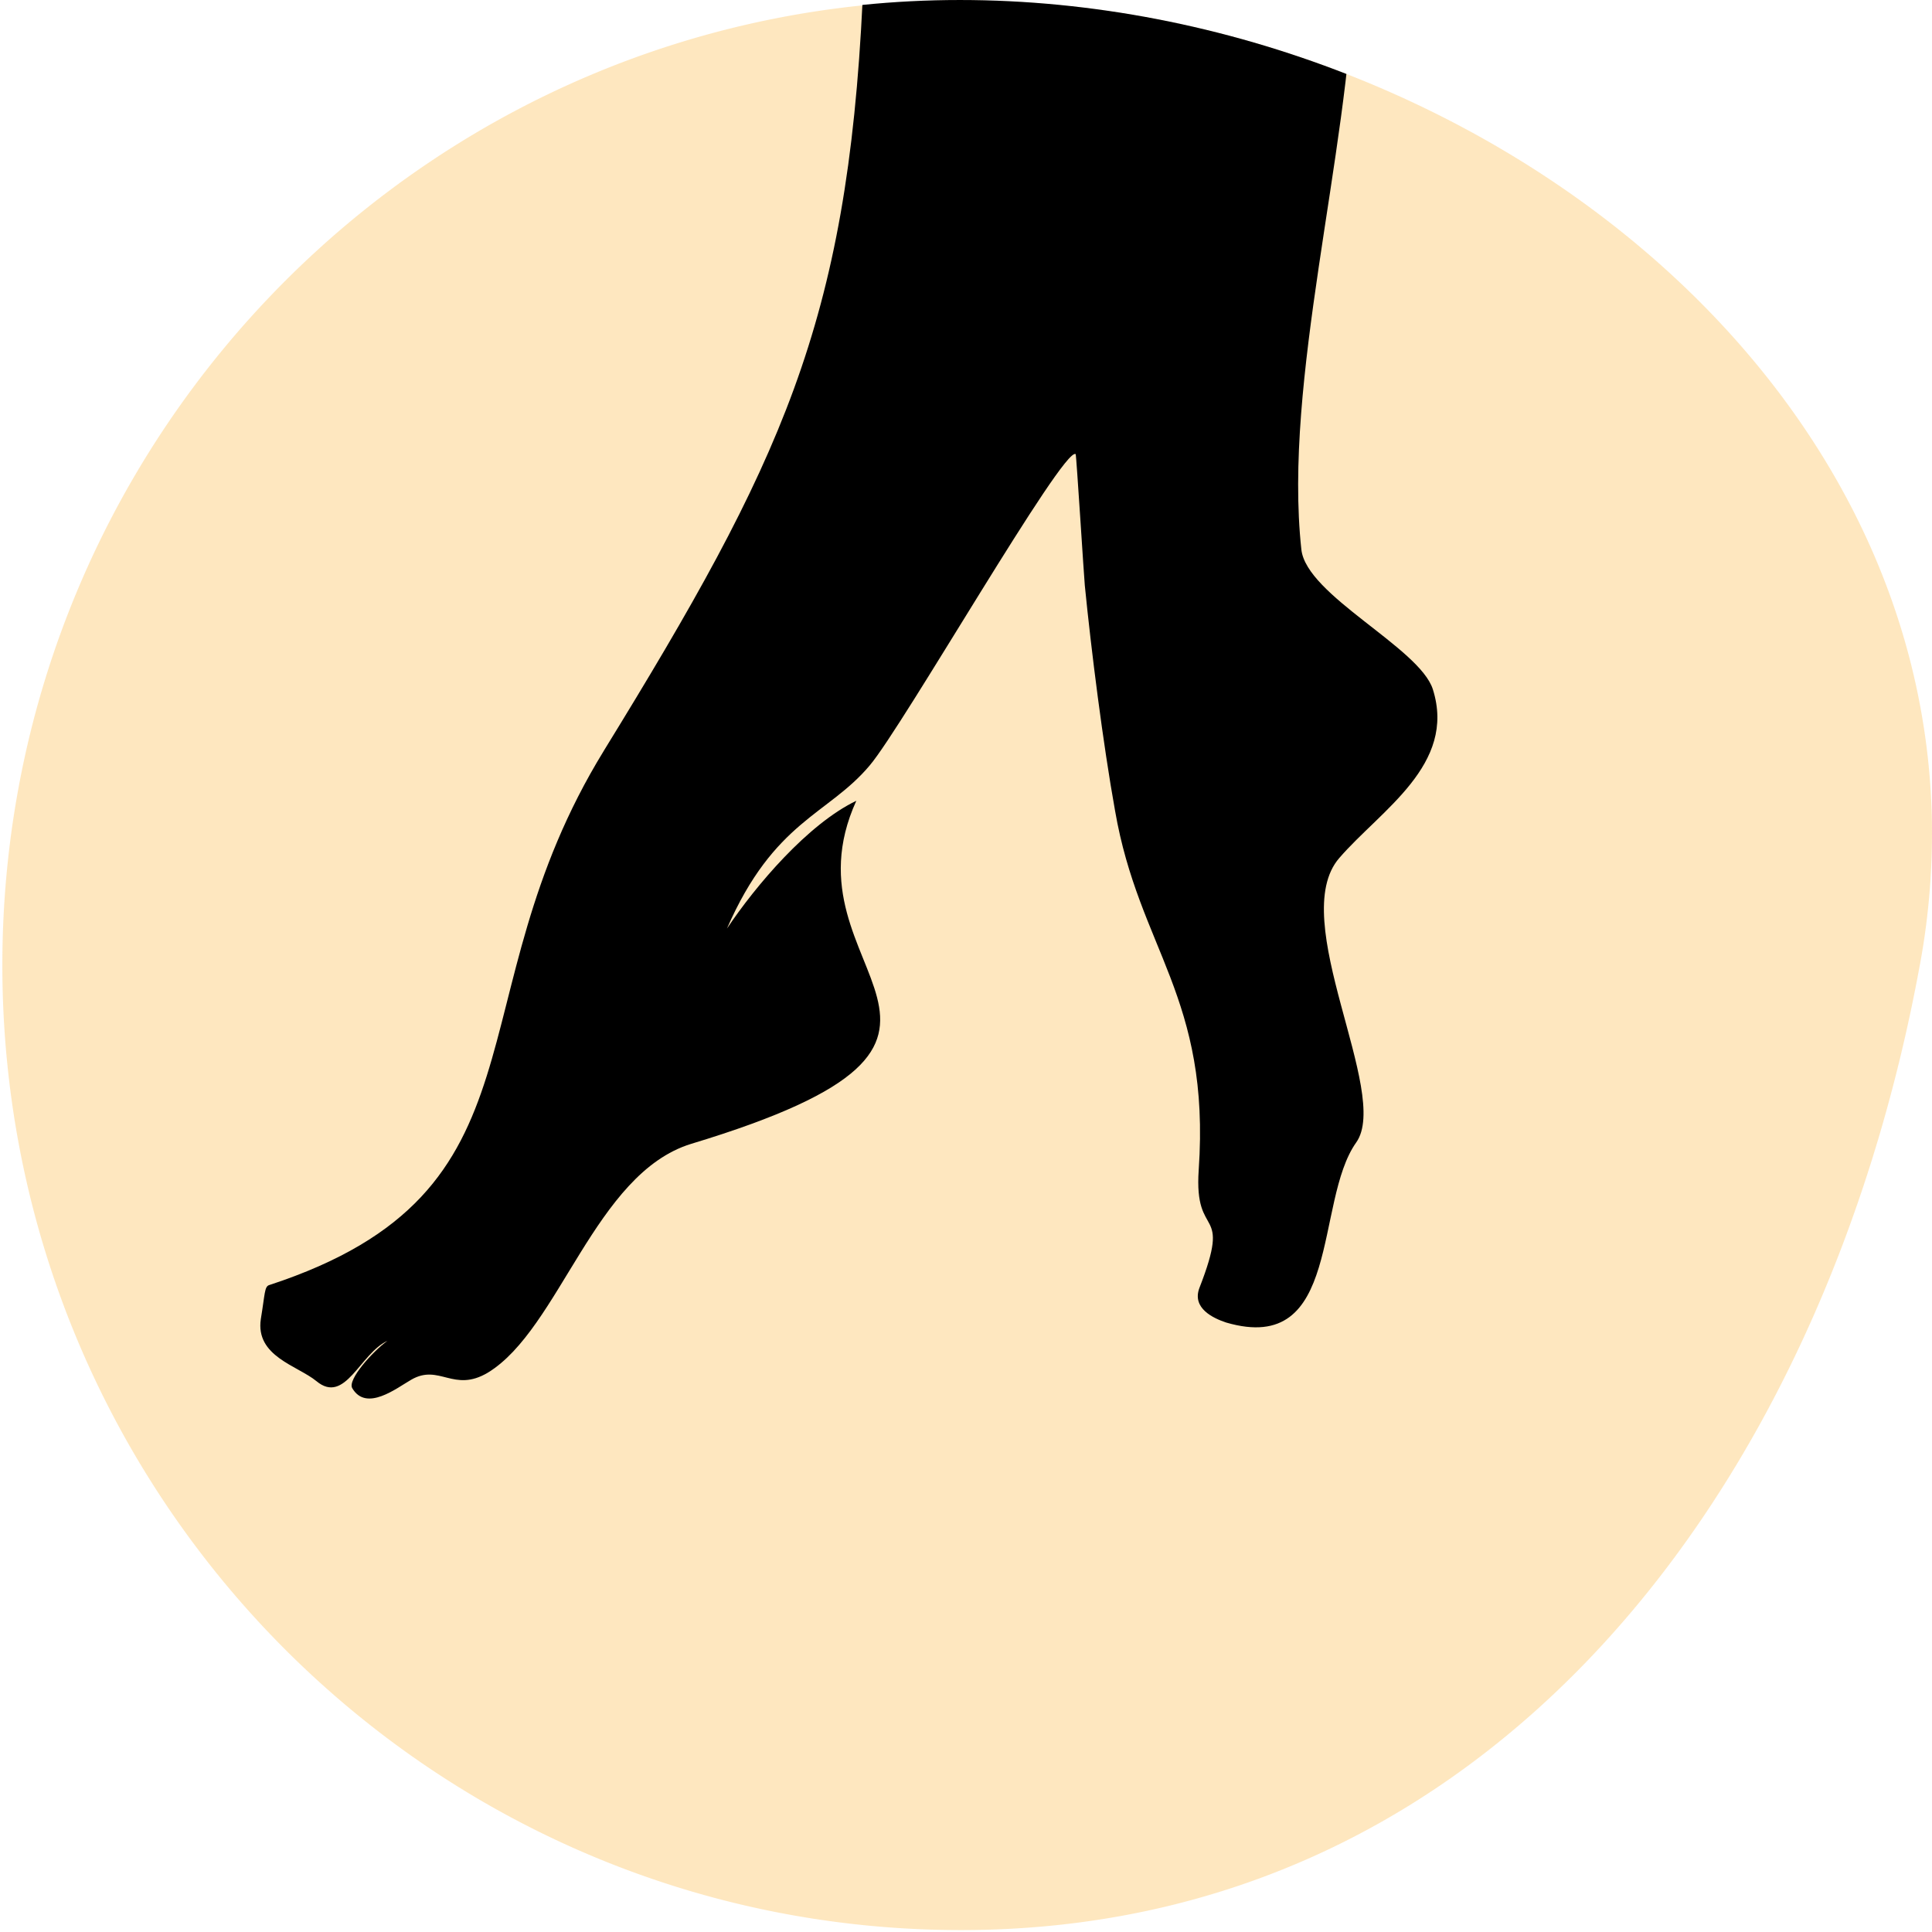 <?xml version="1.0" encoding="UTF-8" standalone="no"?>
<svg
   xmlns:dc="http://purl.org/dc/elements/1.1/"
   xmlns:cc="http://creativecommons.org/ns#"
   xmlns:rdf="http://www.w3.org/1999/02/22-rdf-syntax-ns#"
   xmlns:svg="http://www.w3.org/2000/svg"
   xmlns="http://www.w3.org/2000/svg"
   xmlns:sodipodi="http://sodipodi.sourceforge.net/DTD/sodipodi-0.dtd"
   xmlns:inkscape="http://www.inkscape.org/namespaces/inkscape"
   width="290"
   height="290"
   viewBox="0 0 290 290"
   version="1.1"
   id="svg1812"
   sodipodi:docname="feet.svg"
   inkscape:version="1.0.1 (c497b03c, 2020-09-10)">
  <sodipodi:namedview
     pagecolor="#ffffff"
     bordercolor="#666666"
     borderopacity="1"
     objecttolerance="10"
     gridtolerance="10"
     guidetolerance="10"
     inkscape:pageopacity="0"
     inkscape:pageshadow="2"
     inkscape:window-width="1920"
     inkscape:window-height="1054"
     id="namedview1814"
     showgrid="false"
     inkscape:zoom="3.1517241"
     inkscape:cx="75.878041"
     inkscape:cy="136.75055"
     inkscape:window-x="0"
     inkscape:window-y="26"
     inkscape:window-maximized="0"
     inkscape:current-layer="svg1812"
     inkscape:document-rotation="0" />
  <defs
     id="defs1800">
    <clipPath
       id="a">
      <path
         d="M25.3,2941.853c-14.434,78.753-64.509,145-144.085,145s-144.085-64.918-144.085-145,64.509-145,144.085-145,159.057,63.311,144.085,145"
         transform="translate(262.867 -2796.852)"
         id="path1797" />
    </clipPath>
  </defs>
  <g
     transform="translate(-417.958 -431.447)"
     id="g1810">
    <path
       d="M24.949,2941.682c-14.416,78.66-64.43,144.829-143.908,144.829s-143.908-64.842-143.908-144.829,64.43-144.829,143.908-144.829c71.848,0,143.618,51.677,145.7,122.093a108.747,108.747,0,0,1-1.788,22.736"
       transform="translate(681.178 -2365.353)"
       opacity="0.158"
       id="path1802"
       style="fill:#fda200;fill-opacity:1;opacity:0.25" />
    <g
       transform="translate(417.958 431.447)"
       clip-path="url(#a)"
       id="g1808">
      <g
         transform="translate(39.076 -8.614)"
         id="g1806">
        <path
           d="M51.569,121.282C28.563,158.691,44.393,187.41,1.336,201.5.6,201.716.7,202.776.07,206.591c-.844,5.617,5.488,6.994,8.337,9.326,4.327,3.6,6.543-4.133,10.659-6.041-2.216,1.59-6.015,5.829-5.277,7.1,2.111,3.6,6.648,0,8.865-1.272,4.221-2.437,6.332,2.014,11.5-1.06,10.764-6.57,16.041-29.885,30.5-34.336,53.293-16.108,12.875-25.328,24.8-51.5-7.282,3.5-15.091,12.717-19.418,19.181,7.071-16.214,15.2-17.062,21.423-24.48,4.96-5.829,29.127-48.006,30.921-46.735.106.106,1.266,18.757,1.372,19.711.95,9.644,2.744,23.844,4.538,33.806,3.588,20.771,14.352,27.977,12.558,53.941-.739,10.809,5.065,4.981.106,17.7-1.161,3.073,2.111,4.557,4.01,5.193,17.413,5.087,13.191-18.122,19.523-27.023,5.277-7.418-10.553-33.488-2.533-42.708,6.226-7.206,17.624-13.989,14.036-25.328-2.005-6.252-19-14.095-19.734-20.983-2.744-25.222,7.071-59.239,7.915-85.945C164.276,1.743,91.143-6.1,90.4,8.632c-2.322,48.642-12.242,69.413-38.835,112.65Z"
           transform="translate(0.007 0.005)"
           fill-rule="evenodd"
           id="path1804" />
      </g>
    </g>
  </g>
</svg>

